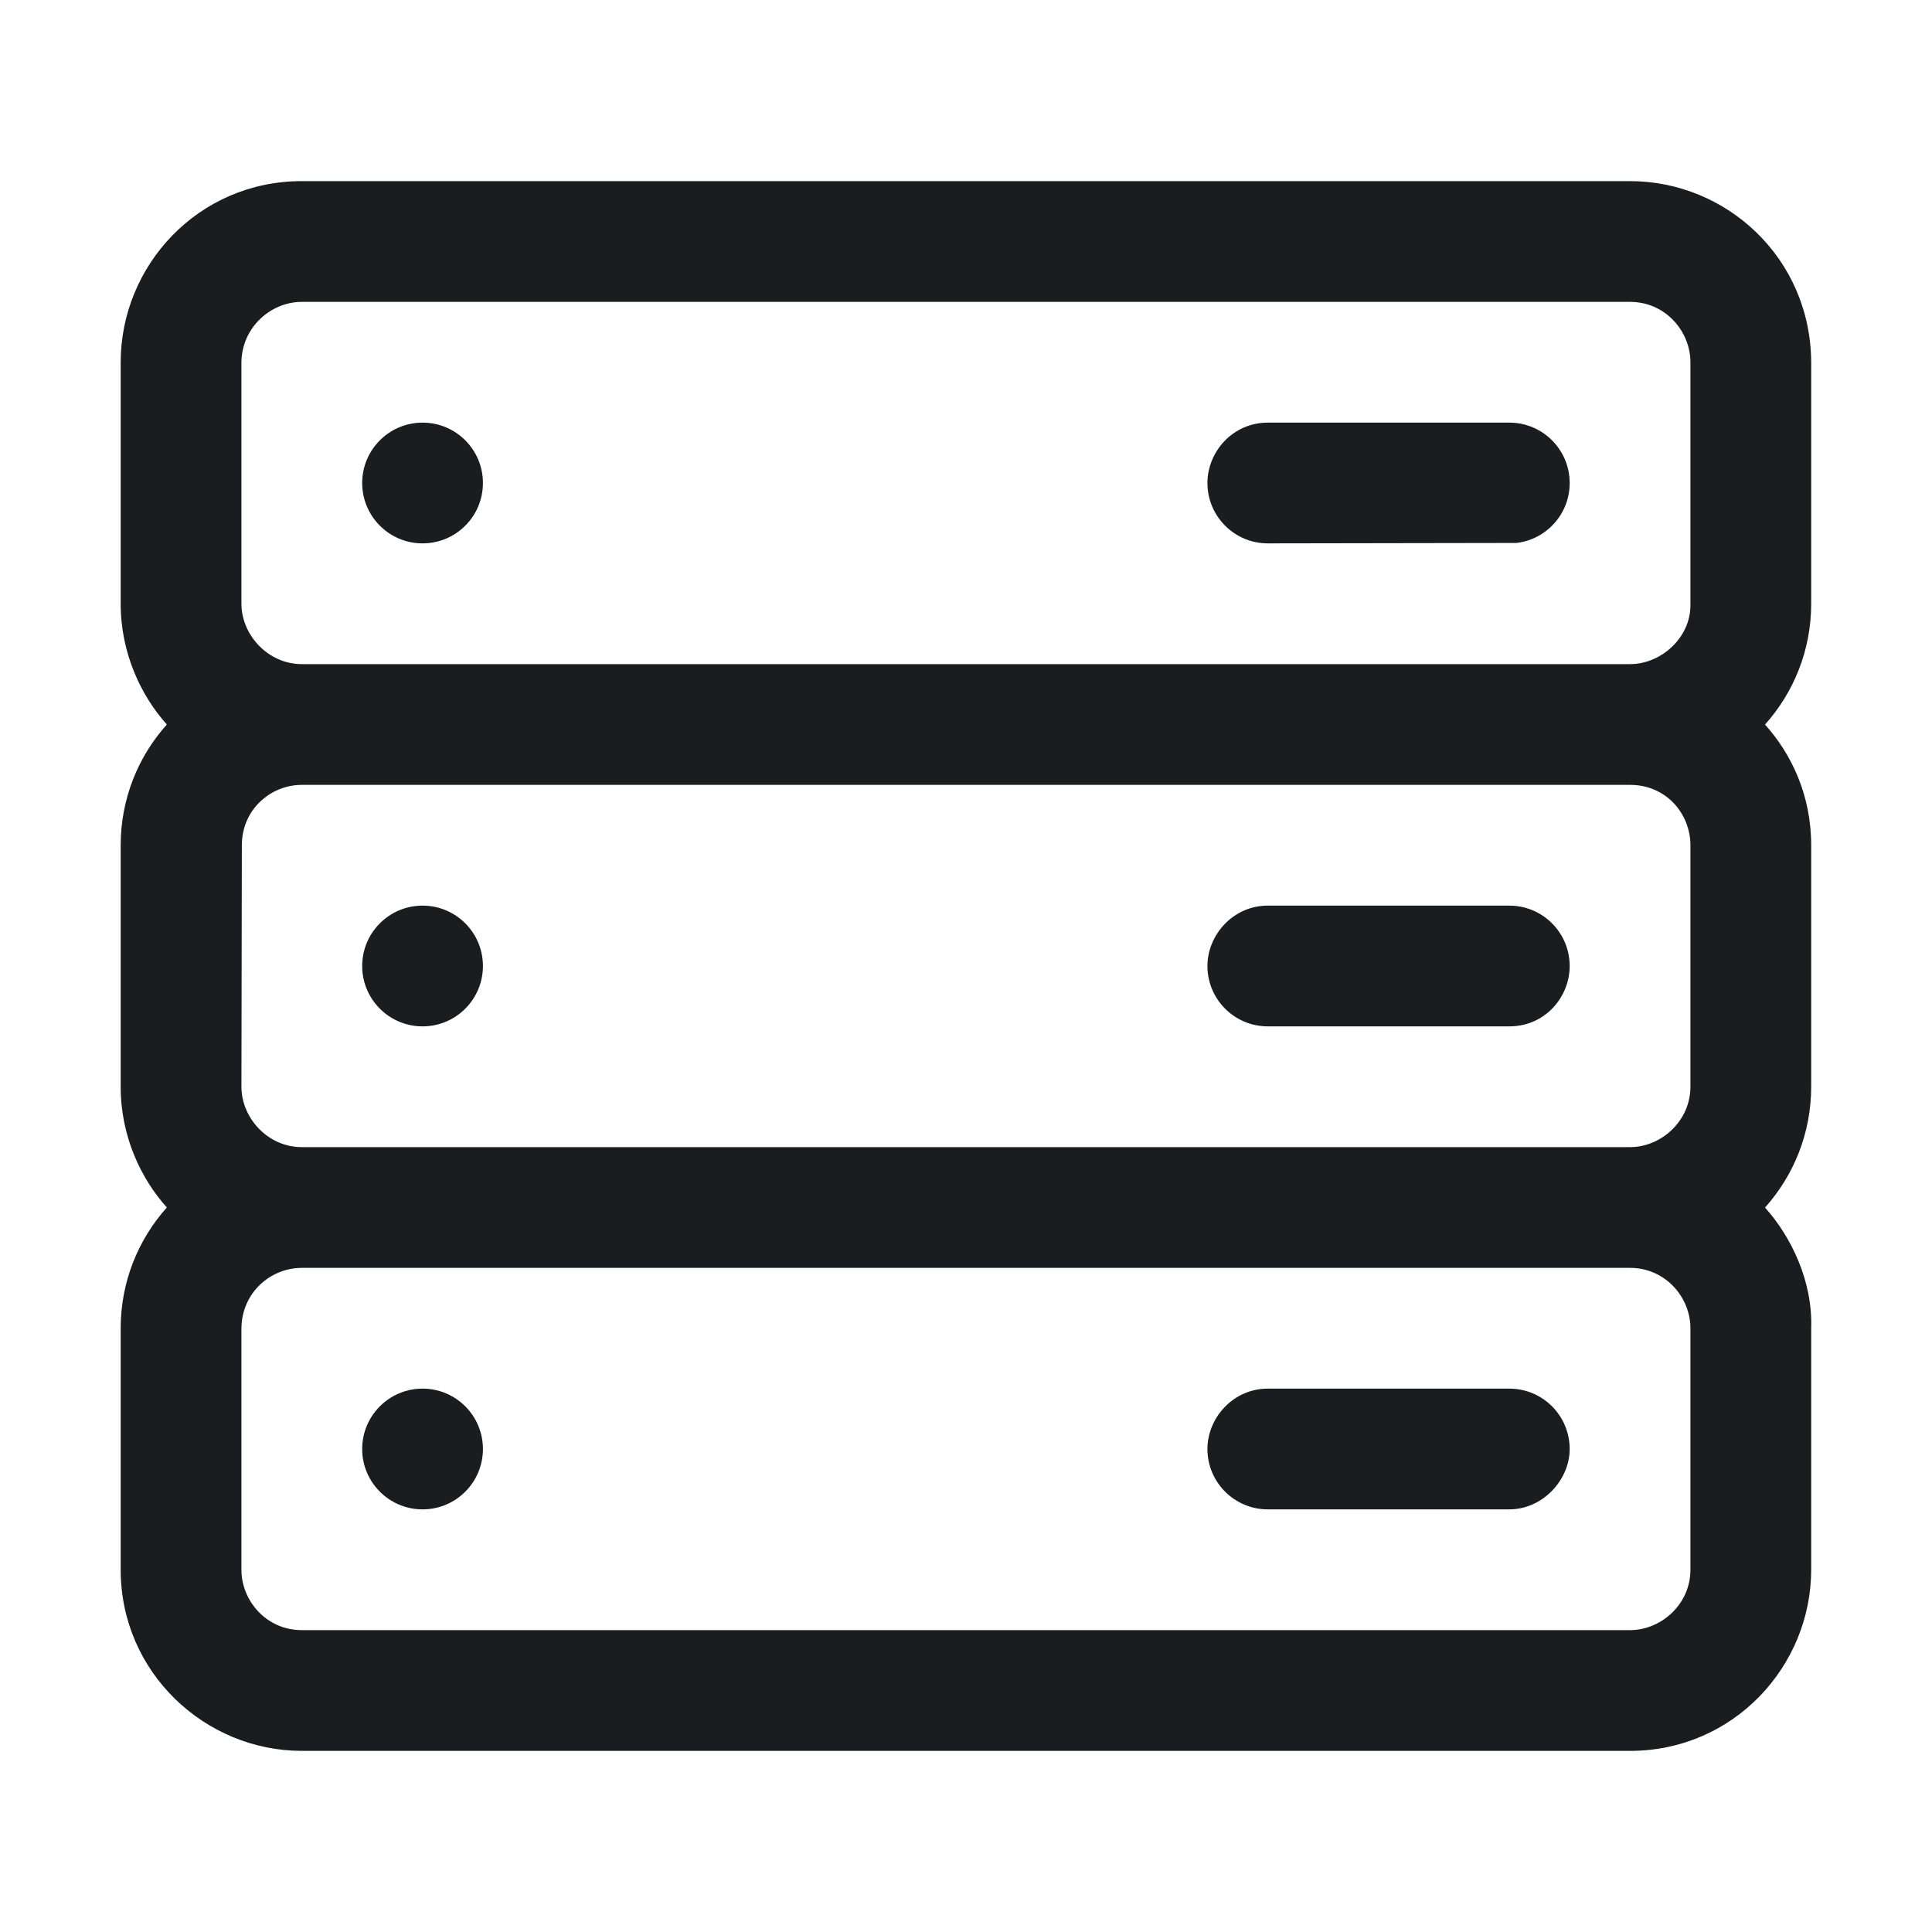 <svg width="28" height="28" viewBox="0 0 28 28" fill="none" xmlns="http://www.w3.org/2000/svg">
<g clip-path="url(#clip0_187_578)">
<path fill-rule="evenodd" clip-rule="evenodd" d="M23.624 2.625C25.022 2.625 26.242 3.742 26.249 5.25V8.75C26.249 9.423 25.996 10.036 25.58 10.501C25.955 10.918 26.249 11.514 26.249 12.25V15.75C26.249 16.423 25.996 17.036 25.58 17.501C25.955 17.918 26.273 18.565 26.249 19.25V22.75C26.249 24.148 25.124 25.375 23.624 25.375H4.374C2.976 25.375 1.749 24.243 1.749 22.75V19.25C1.749 18.578 2.002 17.965 2.418 17.5C2.044 17.083 1.749 16.47 1.749 15.75V12.25C1.749 11.578 2.002 10.964 2.418 10.5C2.044 10.083 1.749 9.466 1.749 8.75V5.25C1.749 3.852 2.869 2.625 4.374 2.625H23.624ZM4.374 18.375C3.926 18.375 3.505 18.728 3.499 19.25V22.75C3.499 23.199 3.86 23.625 4.374 23.625H23.624C24.073 23.625 24.499 23.252 24.499 22.75V19.25C24.499 18.801 24.136 18.375 23.624 18.375H4.374ZM6.124 20.125C6.608 20.125 6.999 20.517 6.999 21C6.999 21.483 6.608 21.875 6.124 21.875C5.641 21.875 5.249 21.483 5.249 21C5.249 20.517 5.641 20.125 6.124 20.125ZM21.874 20.125C22.358 20.125 22.749 20.517 22.749 21C22.749 21.449 22.357 21.875 21.874 21.875H18.374C17.891 21.875 17.499 21.483 17.499 21C17.499 20.551 17.87 20.125 18.374 20.125H21.874ZM4.374 11.375C3.926 11.375 3.505 11.729 3.505 12.25L3.499 15.75C3.499 16.199 3.878 16.625 4.374 16.625H23.624C24.073 16.625 24.499 16.249 24.499 15.75V12.25C24.499 11.801 24.155 11.375 23.624 11.375H4.374ZM6.124 13.125C6.608 13.125 6.999 13.517 6.999 14C6.999 14.483 6.608 14.875 6.124 14.875C5.641 14.875 5.249 14.483 5.249 14C5.249 13.517 5.641 13.125 6.124 13.125ZM21.874 13.125C22.358 13.125 22.749 13.517 22.749 14C22.749 14.449 22.394 14.875 21.874 14.875H18.374C17.891 14.875 17.499 14.483 17.499 14C17.499 13.551 17.87 13.125 18.374 13.125H21.874ZM4.374 4.375C3.926 4.375 3.505 4.743 3.499 5.25V8.75C3.499 9.199 3.882 9.625 4.374 9.625H23.624C24.073 9.625 24.499 9.244 24.499 8.773V5.25C24.499 4.801 24.136 4.375 23.624 4.375H4.374ZM6.124 6.125C6.608 6.125 6.999 6.517 6.999 7C6.999 7.483 6.608 7.875 6.124 7.875C5.641 7.875 5.249 7.483 5.249 7C5.249 6.517 5.641 6.125 6.124 6.125ZM21.874 6.125C22.358 6.125 22.749 6.517 22.749 7C22.749 7.449 22.412 7.819 21.976 7.869L18.374 7.875C17.891 7.875 17.499 7.483 17.499 7C17.499 6.551 17.862 6.125 18.374 6.125H21.874Z" fill="#1A1C1F"/>
</g>
<defs>
<clipPath id="clip0_187_578">
<rect width="28" height="28" fill="white"/>
</clipPath>
</defs>
</svg>
